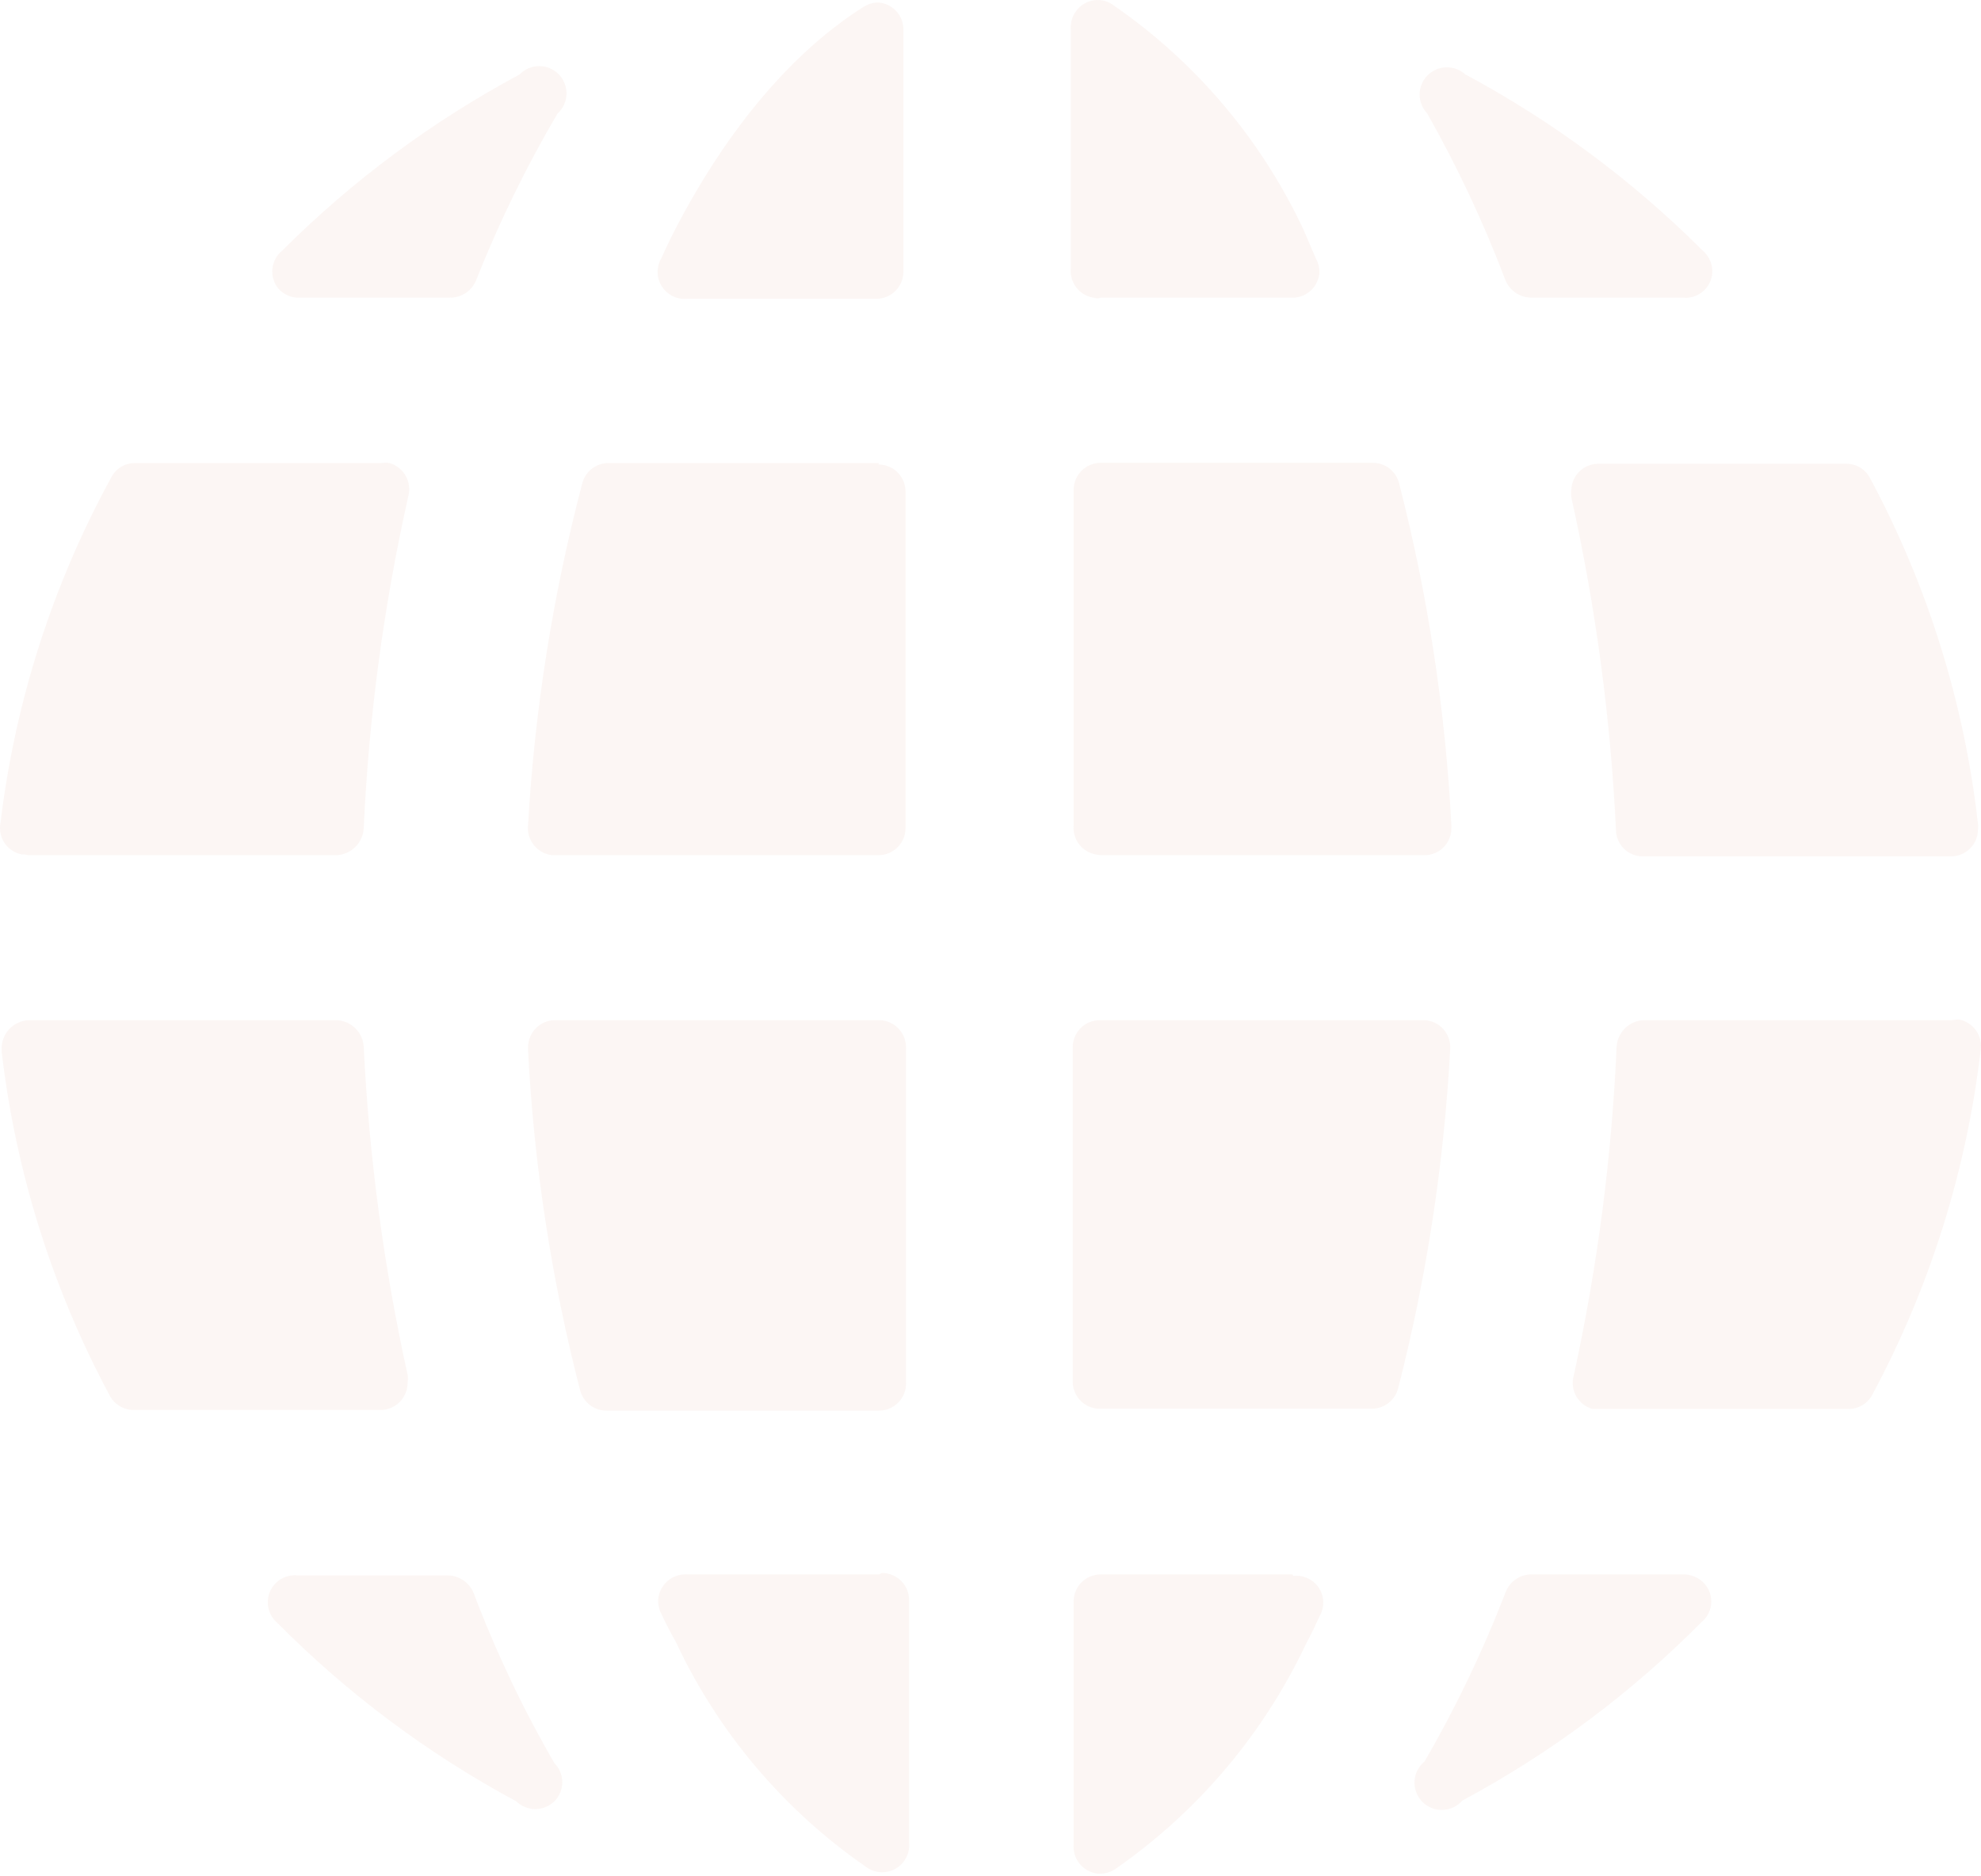 <svg width="190" height="180" viewBox="0 0 190 180" fill="none" xmlns="http://www.w3.org/2000/svg">
<path d="M84.304 97.868H53.239C52.551 97.868 51.892 98.141 51.406 98.627C50.92 99.114 50.647 99.773 50.647 100.461V100.756C51.21 111.751 52.879 122.662 55.627 133.323C55.767 133.902 56.1 134.415 56.571 134.779C57.043 135.143 57.624 135.335 58.219 135.324H84.304C84.992 135.324 85.651 135.051 86.138 134.565C86.624 134.078 86.897 133.419 86.897 132.731V100.574C86.922 99.892 86.679 99.227 86.22 98.721C85.761 98.215 85.123 97.909 84.441 97.868H84.304Z" fill="#F4E1D9" fill-opacity="0.3"/>
<path d="M84.303 44.424H58.423C57.826 44.408 57.243 44.599 56.77 44.963C56.298 45.328 55.966 45.844 55.83 46.425C53.015 57.141 51.278 68.112 50.645 79.173C50.574 79.853 50.773 80.534 51.198 81.07C51.623 81.605 52.241 81.953 52.919 82.039H84.257C84.945 82.039 85.604 81.766 86.091 81.279C86.577 80.793 86.85 80.134 86.85 79.446V47.13C86.844 46.446 86.568 45.793 86.083 45.312C85.597 44.83 84.941 44.56 84.257 44.56L84.303 44.424Z" fill="#F4E1D9" fill-opacity="0.3"/>
<path d="M82.848 0.645C76.276 4.784 69.908 12.016 64.654 22.204C64.245 23 63.836 23.887 63.426 24.774C63.255 25.068 63.142 25.393 63.096 25.731C63.05 26.068 63.071 26.411 63.157 26.741C63.244 27.07 63.395 27.38 63.601 27.651C63.807 27.922 64.065 28.15 64.359 28.322C64.81 28.592 65.336 28.711 65.86 28.663H84.053C84.741 28.663 85.4 28.39 85.886 27.903C86.373 27.417 86.646 26.758 86.646 26.07V2.919C86.658 2.578 86.603 2.239 86.484 1.92C86.365 1.6 86.184 1.308 85.951 1.059C85.719 0.809 85.44 0.608 85.13 0.467C84.82 0.326 84.485 0.247 84.144 0.235C83.684 0.259 83.238 0.4 82.848 0.645Z" fill="#F4E1D9" fill-opacity="0.3"/>
<path d="M84.303 151.036H65.905C65.218 150.992 64.542 151.22 64.023 151.672C63.503 152.123 63.183 152.761 63.13 153.446C63.105 153.954 63.223 154.458 63.471 154.902C63.904 155.834 64.381 156.744 64.813 157.495C68.864 166.164 75.142 173.603 83.007 179.054C83.405 179.367 83.886 179.557 84.391 179.599C84.896 179.642 85.402 179.536 85.847 179.294C86.293 179.052 86.657 178.685 86.896 178.238C87.135 177.791 87.237 177.284 87.191 176.78V153.469C87.185 152.786 86.909 152.132 86.424 151.651C85.938 151.169 85.282 150.899 84.599 150.899L84.303 151.036Z" fill="#F4E1D9" fill-opacity="0.3"/>
<path d="M28.86 28.549H43.119C43.675 28.566 44.221 28.408 44.682 28.098C45.142 27.788 45.495 27.341 45.689 26.821C47.87 21.323 50.47 16.001 53.467 10.902C53.728 10.667 53.94 10.381 54.089 10.062C54.237 9.744 54.32 9.398 54.332 9.047C54.344 8.695 54.285 8.345 54.159 8.017C54.032 7.688 53.841 7.389 53.596 7.136C53.351 6.884 53.058 6.683 52.733 6.547C52.409 6.41 52.061 6.341 51.709 6.342C51.358 6.343 51.01 6.415 50.687 6.554C50.363 6.693 50.071 6.895 49.828 7.149C41.462 11.631 33.8 17.316 27.086 24.024C26.55 24.453 26.206 25.076 26.13 25.759C26.053 26.441 26.25 27.125 26.677 27.663C26.945 27.972 27.283 28.214 27.662 28.368C28.042 28.523 28.452 28.585 28.86 28.549Z" fill="#F4E1D9" fill-opacity="0.3"/>
<path d="M2.727 82.039H32.292C32.969 82.006 33.609 81.722 34.088 81.243C34.568 80.763 34.851 80.123 34.884 79.446C35.378 68.729 36.808 58.075 39.16 47.608C39.336 46.947 39.246 46.245 38.91 45.65C38.575 45.055 38.019 44.615 37.363 44.424C37.1 44.377 36.831 44.377 36.567 44.424H12.938C12.468 44.42 12.005 44.548 11.604 44.793C11.202 45.038 10.876 45.391 10.664 45.811C5.047 56.087 1.442 67.341 0.044 78.969C-0.018 79.302 -0.014 79.644 0.056 79.975C0.126 80.307 0.262 80.621 0.454 80.9C0.646 81.179 0.892 81.417 1.177 81.601C1.462 81.785 1.78 81.91 2.113 81.971H2.364L2.727 82.039Z" fill="#F4E1D9" fill-opacity="0.3"/>
<path d="M45.441 152.857C45.237 152.339 44.879 151.896 44.415 151.587C43.952 151.278 43.405 151.118 42.848 151.129H28.521C27.973 151.077 27.422 151.201 26.949 151.482C26.477 151.764 26.105 152.189 25.89 152.696C25.675 153.202 25.626 153.764 25.752 154.3C25.877 154.836 26.17 155.319 26.588 155.677C33.34 162.487 41.066 168.258 49.511 172.802C50 173.281 50.658 173.549 51.342 173.549C52.027 173.549 52.684 173.281 53.173 172.802C53.658 172.316 53.93 171.657 53.93 170.971C53.93 170.285 53.658 169.626 53.173 169.14C50.158 163.931 47.572 158.486 45.441 152.857Z" fill="#F4E1D9" fill-opacity="0.3"/>
<path d="M144.366 26.821C144.564 27.343 144.921 27.79 145.385 28.1C145.85 28.41 146.4 28.567 146.958 28.549H161.331C161.671 28.594 162.016 28.57 162.346 28.479C162.676 28.388 162.985 28.232 163.254 28.02C163.523 27.808 163.747 27.545 163.913 27.245C164.078 26.946 164.183 26.616 164.219 26.275C164.259 25.847 164.193 25.415 164.027 25.018C163.86 24.622 163.598 24.272 163.264 24.001C156.55 17.293 148.888 11.608 140.522 7.127C140.019 6.674 139.36 6.434 138.684 6.458C138.008 6.481 137.367 6.765 136.896 7.251C136.425 7.736 136.161 8.386 136.158 9.062C136.156 9.739 136.416 10.39 136.883 10.879C139.778 15.995 142.28 21.325 144.366 26.821Z" fill="#F4E1D9" fill-opacity="0.3"/>
<path d="M39.115 131.981C36.821 121.612 35.406 111.068 34.886 100.461C34.858 99.786 34.579 99.146 34.103 98.666C33.628 98.186 32.99 97.902 32.316 97.868H2.751C2.396 97.883 2.047 97.967 1.724 98.117C1.401 98.267 1.111 98.479 0.87 98.741C0.629 99.002 0.443 99.309 0.321 99.644C0.198 99.978 0.143 100.333 0.159 100.688V100.893C1.508 112.429 5.019 123.609 10.506 133.846C10.719 134.267 11.044 134.621 11.445 134.87C11.847 135.119 12.309 135.252 12.78 135.256H36.5C37.184 135.256 37.84 134.986 38.325 134.504C38.811 134.023 39.087 133.37 39.093 132.686C39.123 132.452 39.13 132.216 39.115 131.981Z" fill="#F4E1D9" fill-opacity="0.3"/>
<path d="M105.567 82.038H136.632C136.972 82.038 137.308 81.971 137.621 81.84C137.934 81.71 138.219 81.518 138.458 81.277C138.697 81.036 138.885 80.75 139.013 80.436C139.141 80.121 139.205 79.785 139.202 79.445V79.15C138.631 68.094 136.955 57.123 134.199 46.402C134.063 45.821 133.731 45.304 133.259 44.94C132.787 44.575 132.203 44.385 131.607 44.4H105.567C104.88 44.4 104.22 44.673 103.734 45.16C103.248 45.646 102.975 46.305 102.975 46.993V79.172C102.91 79.846 103.112 80.519 103.537 81.046C103.962 81.573 104.577 81.912 105.249 81.993L105.567 82.038Z" fill="#F4E1D9" fill-opacity="0.3"/>
<path d="M150.711 47.722C153.04 58.193 154.471 68.845 154.987 79.56C154.984 79.9 155.048 80.236 155.176 80.55C155.304 80.865 155.492 81.151 155.731 81.392C155.97 81.633 156.255 81.824 156.568 81.955C156.881 82.085 157.217 82.153 157.556 82.153H187.121C187.808 82.153 188.468 81.879 188.954 81.393C189.44 80.907 189.713 80.248 189.713 79.56C189.736 79.394 189.736 79.226 189.713 79.06C188.4 67.443 184.889 56.183 179.366 45.88C179.143 45.443 178.8 45.08 178.376 44.834C177.953 44.588 177.467 44.469 176.978 44.492H153.44C152.76 44.455 152.092 44.687 151.581 45.138C151.071 45.589 150.758 46.223 150.711 46.903C150.674 47.175 150.674 47.45 150.711 47.722Z" fill="#F4E1D9" fill-opacity="0.3"/>
<path d="M187.208 97.866H157.644C156.965 97.894 156.322 98.176 155.842 98.656C155.361 99.137 155.079 99.78 155.051 100.459C154.579 111.063 153.202 121.609 150.935 131.979C150.753 132.639 150.84 133.345 151.176 133.941C151.513 134.538 152.072 134.977 152.731 135.163H177.224C177.718 135.179 178.206 135.052 178.629 134.798C179.053 134.544 179.394 134.173 179.612 133.73C185.09 123.497 188.6 112.327 189.96 100.8C190.079 100.124 189.926 99.429 189.534 98.867C189.142 98.304 188.542 97.92 187.868 97.798L187.208 97.866Z" fill="#F4E1D9" fill-opacity="0.3"/>
<path d="M161.332 151.037H146.981C146.419 151.014 145.864 151.172 145.398 151.487C144.931 151.802 144.578 152.258 144.389 152.789C142.23 158.38 139.637 163.794 136.634 168.981C136.352 169.209 136.121 169.493 135.955 169.815C135.789 170.137 135.691 170.49 135.669 170.852C135.647 171.214 135.7 171.576 135.825 171.917C135.95 172.257 136.145 172.567 136.396 172.828C136.648 173.089 136.951 173.295 137.286 173.433C137.621 173.57 137.982 173.637 138.344 173.628C138.706 173.619 139.063 173.535 139.391 173.381C139.719 173.227 140.012 173.006 140.25 172.733C148.699 168.203 156.425 162.439 163.174 155.631C163.438 155.417 163.658 155.153 163.82 154.854C163.981 154.555 164.082 154.226 164.116 153.888C164.15 153.549 164.116 153.208 164.017 152.882C163.917 152.557 163.755 152.254 163.538 151.993C163.269 151.673 162.93 151.42 162.547 151.254C162.165 151.088 161.748 151.014 161.332 151.037Z" fill="#F4E1D9" fill-opacity="0.3"/>
<path d="M105.569 28.549H123.762C124.428 28.601 125.089 28.393 125.606 27.969C126.123 27.546 126.456 26.939 126.537 26.275C126.573 25.752 126.454 25.23 126.195 24.774L125.058 22.113C121.014 13.44 114.734 5.999 106.865 0.554C106.599 0.343 106.294 0.186 105.967 0.095C105.64 0.003 105.298 -0.022 104.961 0.02C104.624 0.062 104.299 0.172 104.005 0.341C103.711 0.511 103.454 0.738 103.249 1.009C102.845 1.525 102.651 2.175 102.703 2.828V25.752C102.639 26.426 102.841 27.098 103.266 27.625C103.691 28.152 104.305 28.492 104.977 28.572C105.17 28.643 105.382 28.635 105.569 28.549Z" fill="#F4E1D9" fill-opacity="0.3"/>
<path d="M123.963 151.038H105.565C104.878 151.038 104.218 151.311 103.732 151.797C103.246 152.284 102.973 152.943 102.973 153.631V176.918C102.914 177.591 103.119 178.26 103.542 178.786C103.966 179.311 104.577 179.653 105.247 179.738C105.905 179.799 106.561 179.612 107.089 179.215C114.932 173.741 121.205 166.308 125.282 157.656C125.76 156.769 126.192 155.859 126.624 154.927C126.781 154.626 126.877 154.296 126.906 153.958C126.935 153.619 126.897 153.278 126.793 152.955C126.689 152.631 126.523 152.331 126.302 152.073C126.082 151.814 125.813 151.601 125.51 151.447C125.06 151.222 124.556 151.127 124.054 151.175L123.963 151.038Z" fill="#F4E1D9" fill-opacity="0.3"/>
<path d="M136.52 97.868H105.477C104.79 97.868 104.13 98.141 103.644 98.627C103.158 99.114 102.885 99.773 102.885 100.461V132.549C102.885 133.237 103.158 133.896 103.644 134.383C104.13 134.869 104.79 135.142 105.477 135.142H131.539C132.131 135.148 132.707 134.954 133.174 134.59C133.641 134.227 133.97 133.716 134.109 133.141C136.834 122.49 138.502 111.597 139.09 100.62C139.111 100.279 139.065 99.938 138.955 99.615C138.844 99.292 138.671 98.994 138.444 98.739C138.218 98.483 137.944 98.275 137.637 98.125C137.33 97.976 136.997 97.888 136.656 97.868H136.52Z" fill="#F4E1D9" fill-opacity="0.3"/>
</svg>

